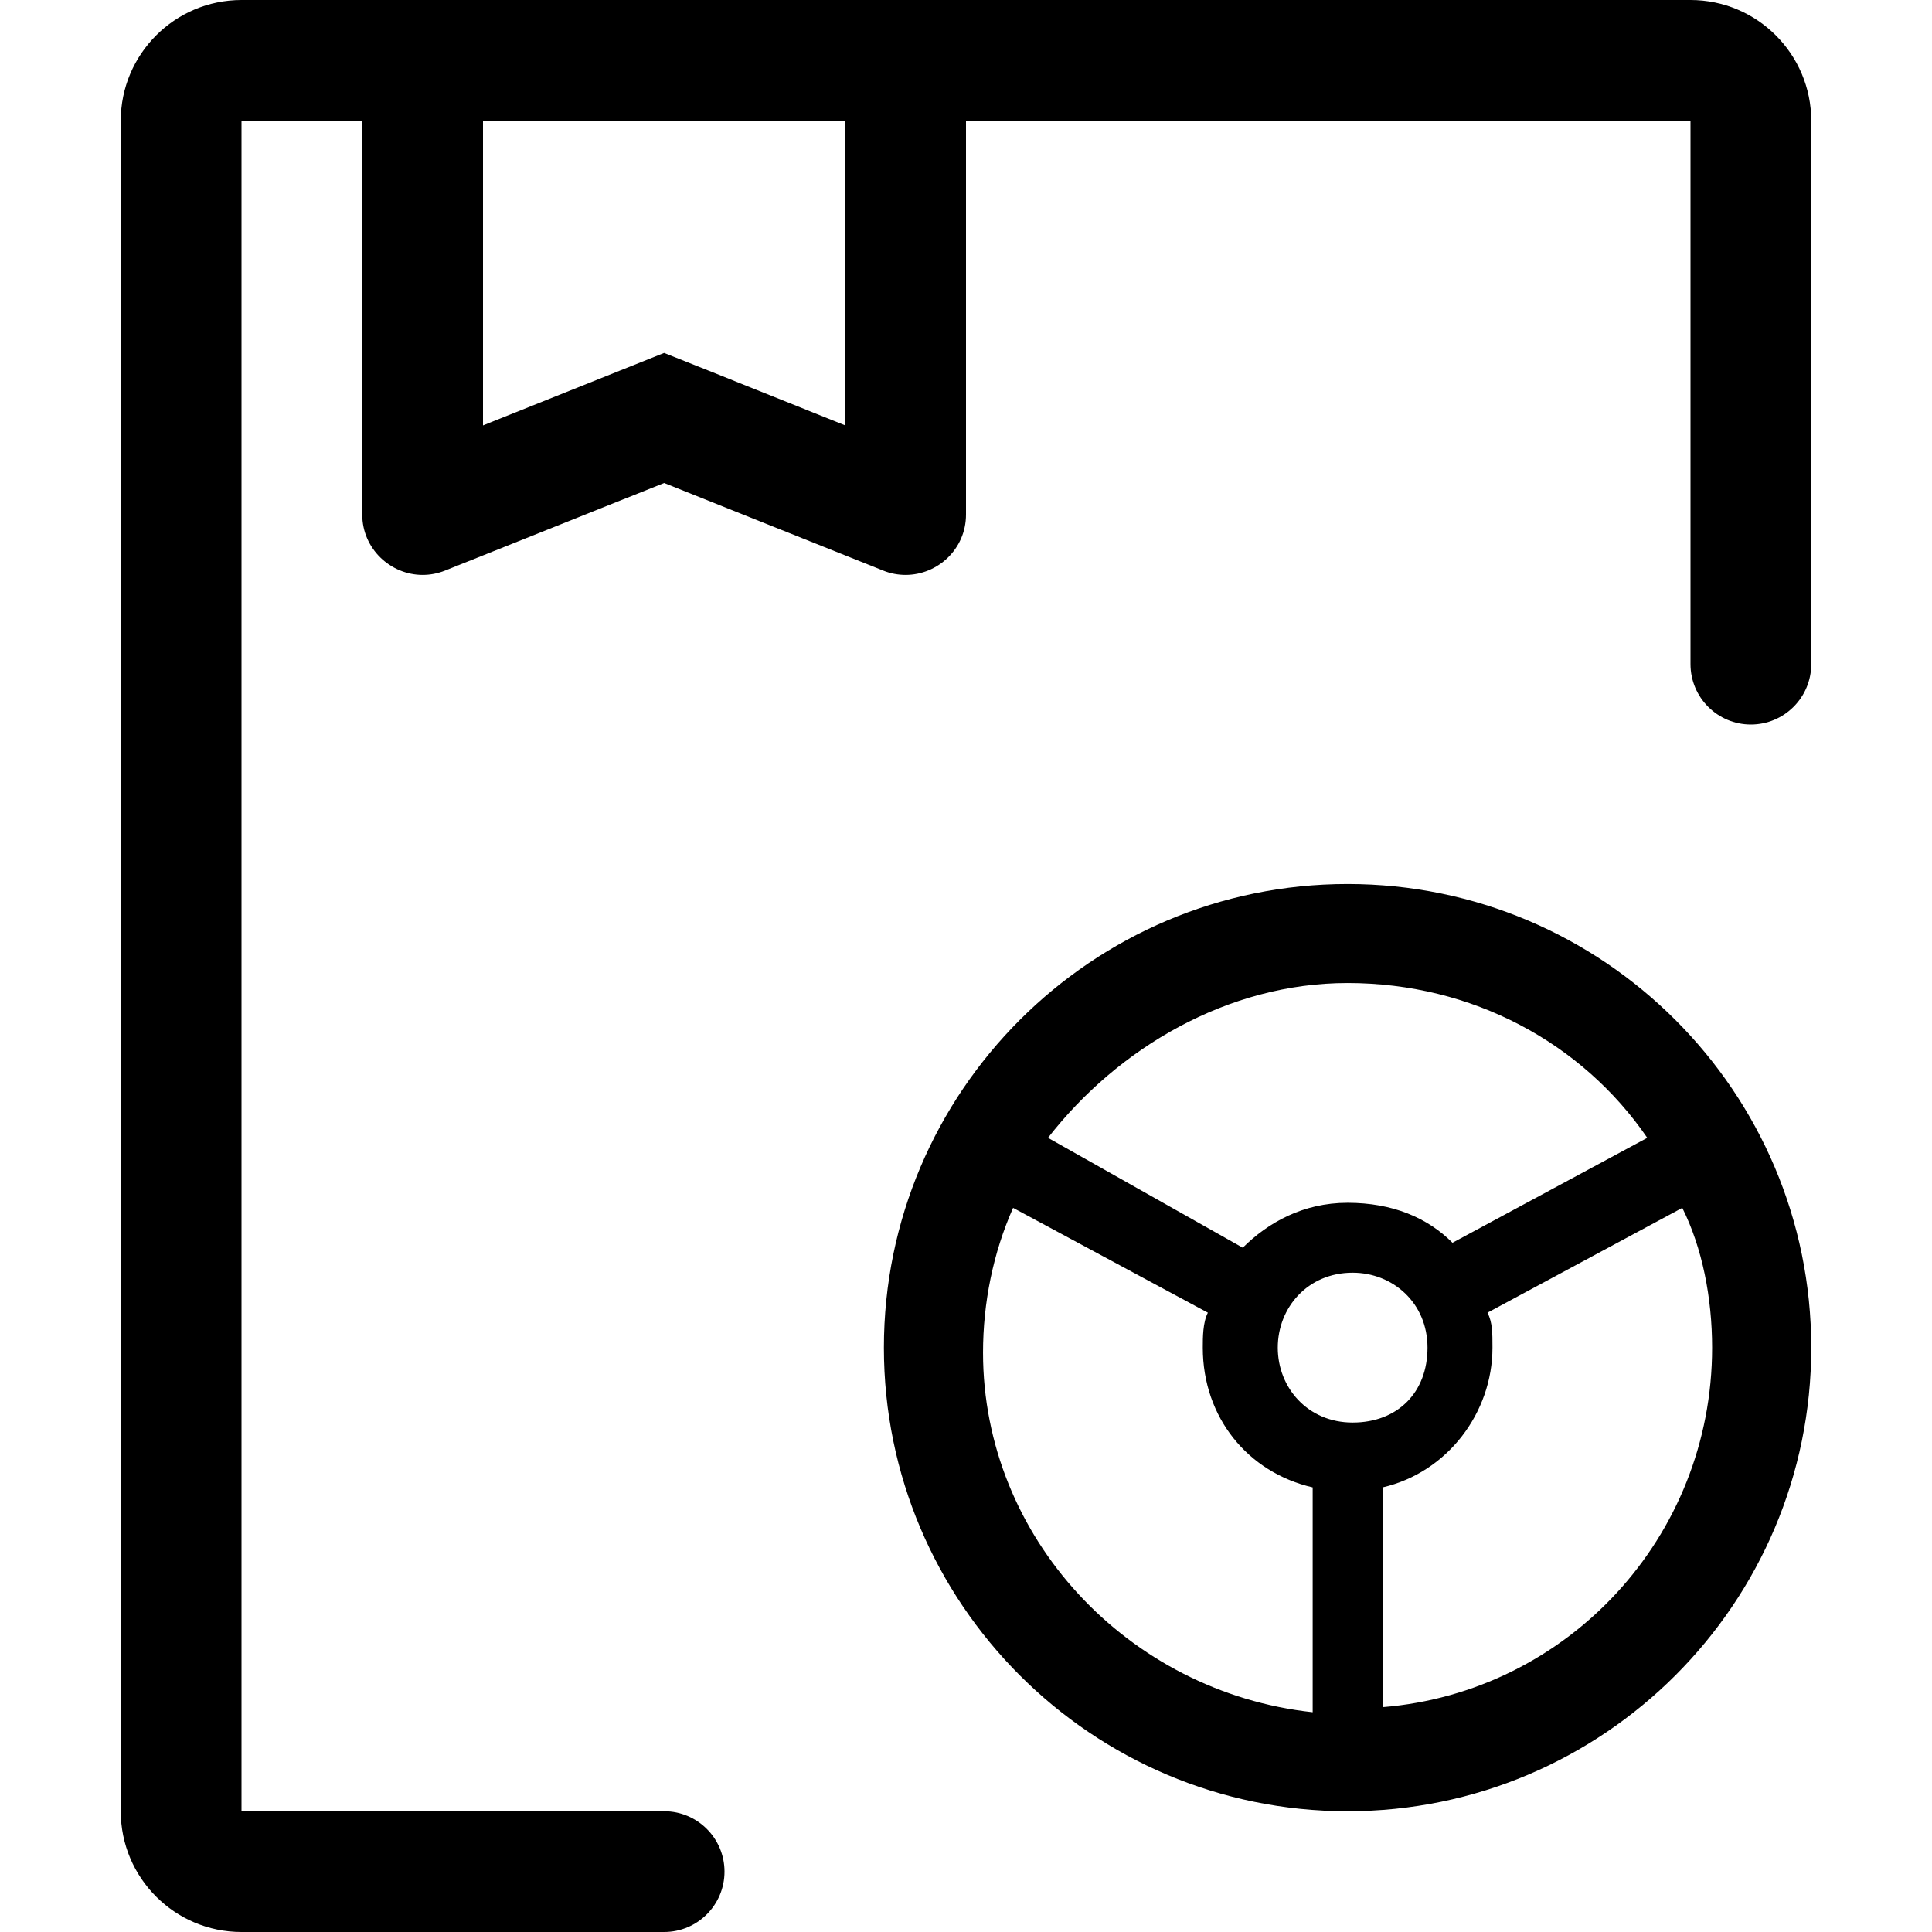 <svg width="200" height="200" viewBox="0 0 16 16" version="1.1" xmlns="http://www.w3.org/2000/svg">
  <path d="M4,1 L5.5,1 L7,1 L7,3.523 L5.872,3.071 L5.5,2.923 L5.129,3.071 L4,3.523 L4,1 Z M5.5,15 L2,15 L2,15 L2,1 L3,1 L3,4.261 C3,4.546 3.236,4.761 3.5,4.761 C3.561,4.761 3.623,4.75 3.686,4.725 L5.5,4 L7.314,4.725 C7.375,4.75 7.439,4.761 7.5,4.761 C7.764,4.761 8,4.548 8,4.261 L8,1 L14,1 L14,5.5 C14,5.776 14.224,6 14.5,6 C14.776,6 15,5.776 15,5.5 L15,1 L15,1 C15,0.448 14.552,0 14,0 L2,0 C1.448,0 1,0.448 1,1 L1,15 C1,15.552 1.448,16 2,16 L5.5,16 C5.776,16 6,15.776 6,15.5 C6,15.224 5.776,15 5.5,15 Z" />
  <path d="M11.45,14.138 L11.45,12.318 C11.988,12.194 12.36,11.698 12.36,11.161 C12.36,11.037 12.36,10.953 12.319,10.871 L13.932,10.003 C14.097,10.333 14.179,10.747 14.179,11.161 C14.179,12.732 12.98,14.014 11.45,14.138 L11.45,14.138 Z M10.582,11.161 C10.582,10.829 10.83,10.54 11.202,10.54 C11.533,10.54 11.822,10.788 11.822,11.161 C11.822,11.532 11.574,11.781 11.202,11.781 C10.83,11.781 10.582,11.492 10.582,11.161 L10.582,11.161 Z M10.871,14.18 C9.341,14.014 8.141,12.732 8.141,11.202 C8.141,10.788 8.225,10.375 8.39,10.003 L10.003,10.871 C9.961,10.953 9.961,11.077 9.961,11.161 C9.961,11.739 10.334,12.194 10.871,12.318 L10.871,14.18 Z M11.16,8.141 C12.194,8.141 13.104,8.638 13.642,9.423 L12.029,10.292 C11.822,10.085 11.533,9.961 11.16,9.961 C10.789,9.961 10.499,10.127 10.292,10.333 L8.679,9.423 C9.258,8.679 10.168,8.141 11.16,8.141 L11.16,8.141 Z M11.16,7.321 C9.042,7.321 7.32,9.042 7.32,11.161 C7.32,13.279 9.042,15 11.16,15 C13.279,15 15,13.279 15,11.161 C15,9.042 13.279,7.321 11.16,7.321 L11.16,7.321 Z" />
</svg>